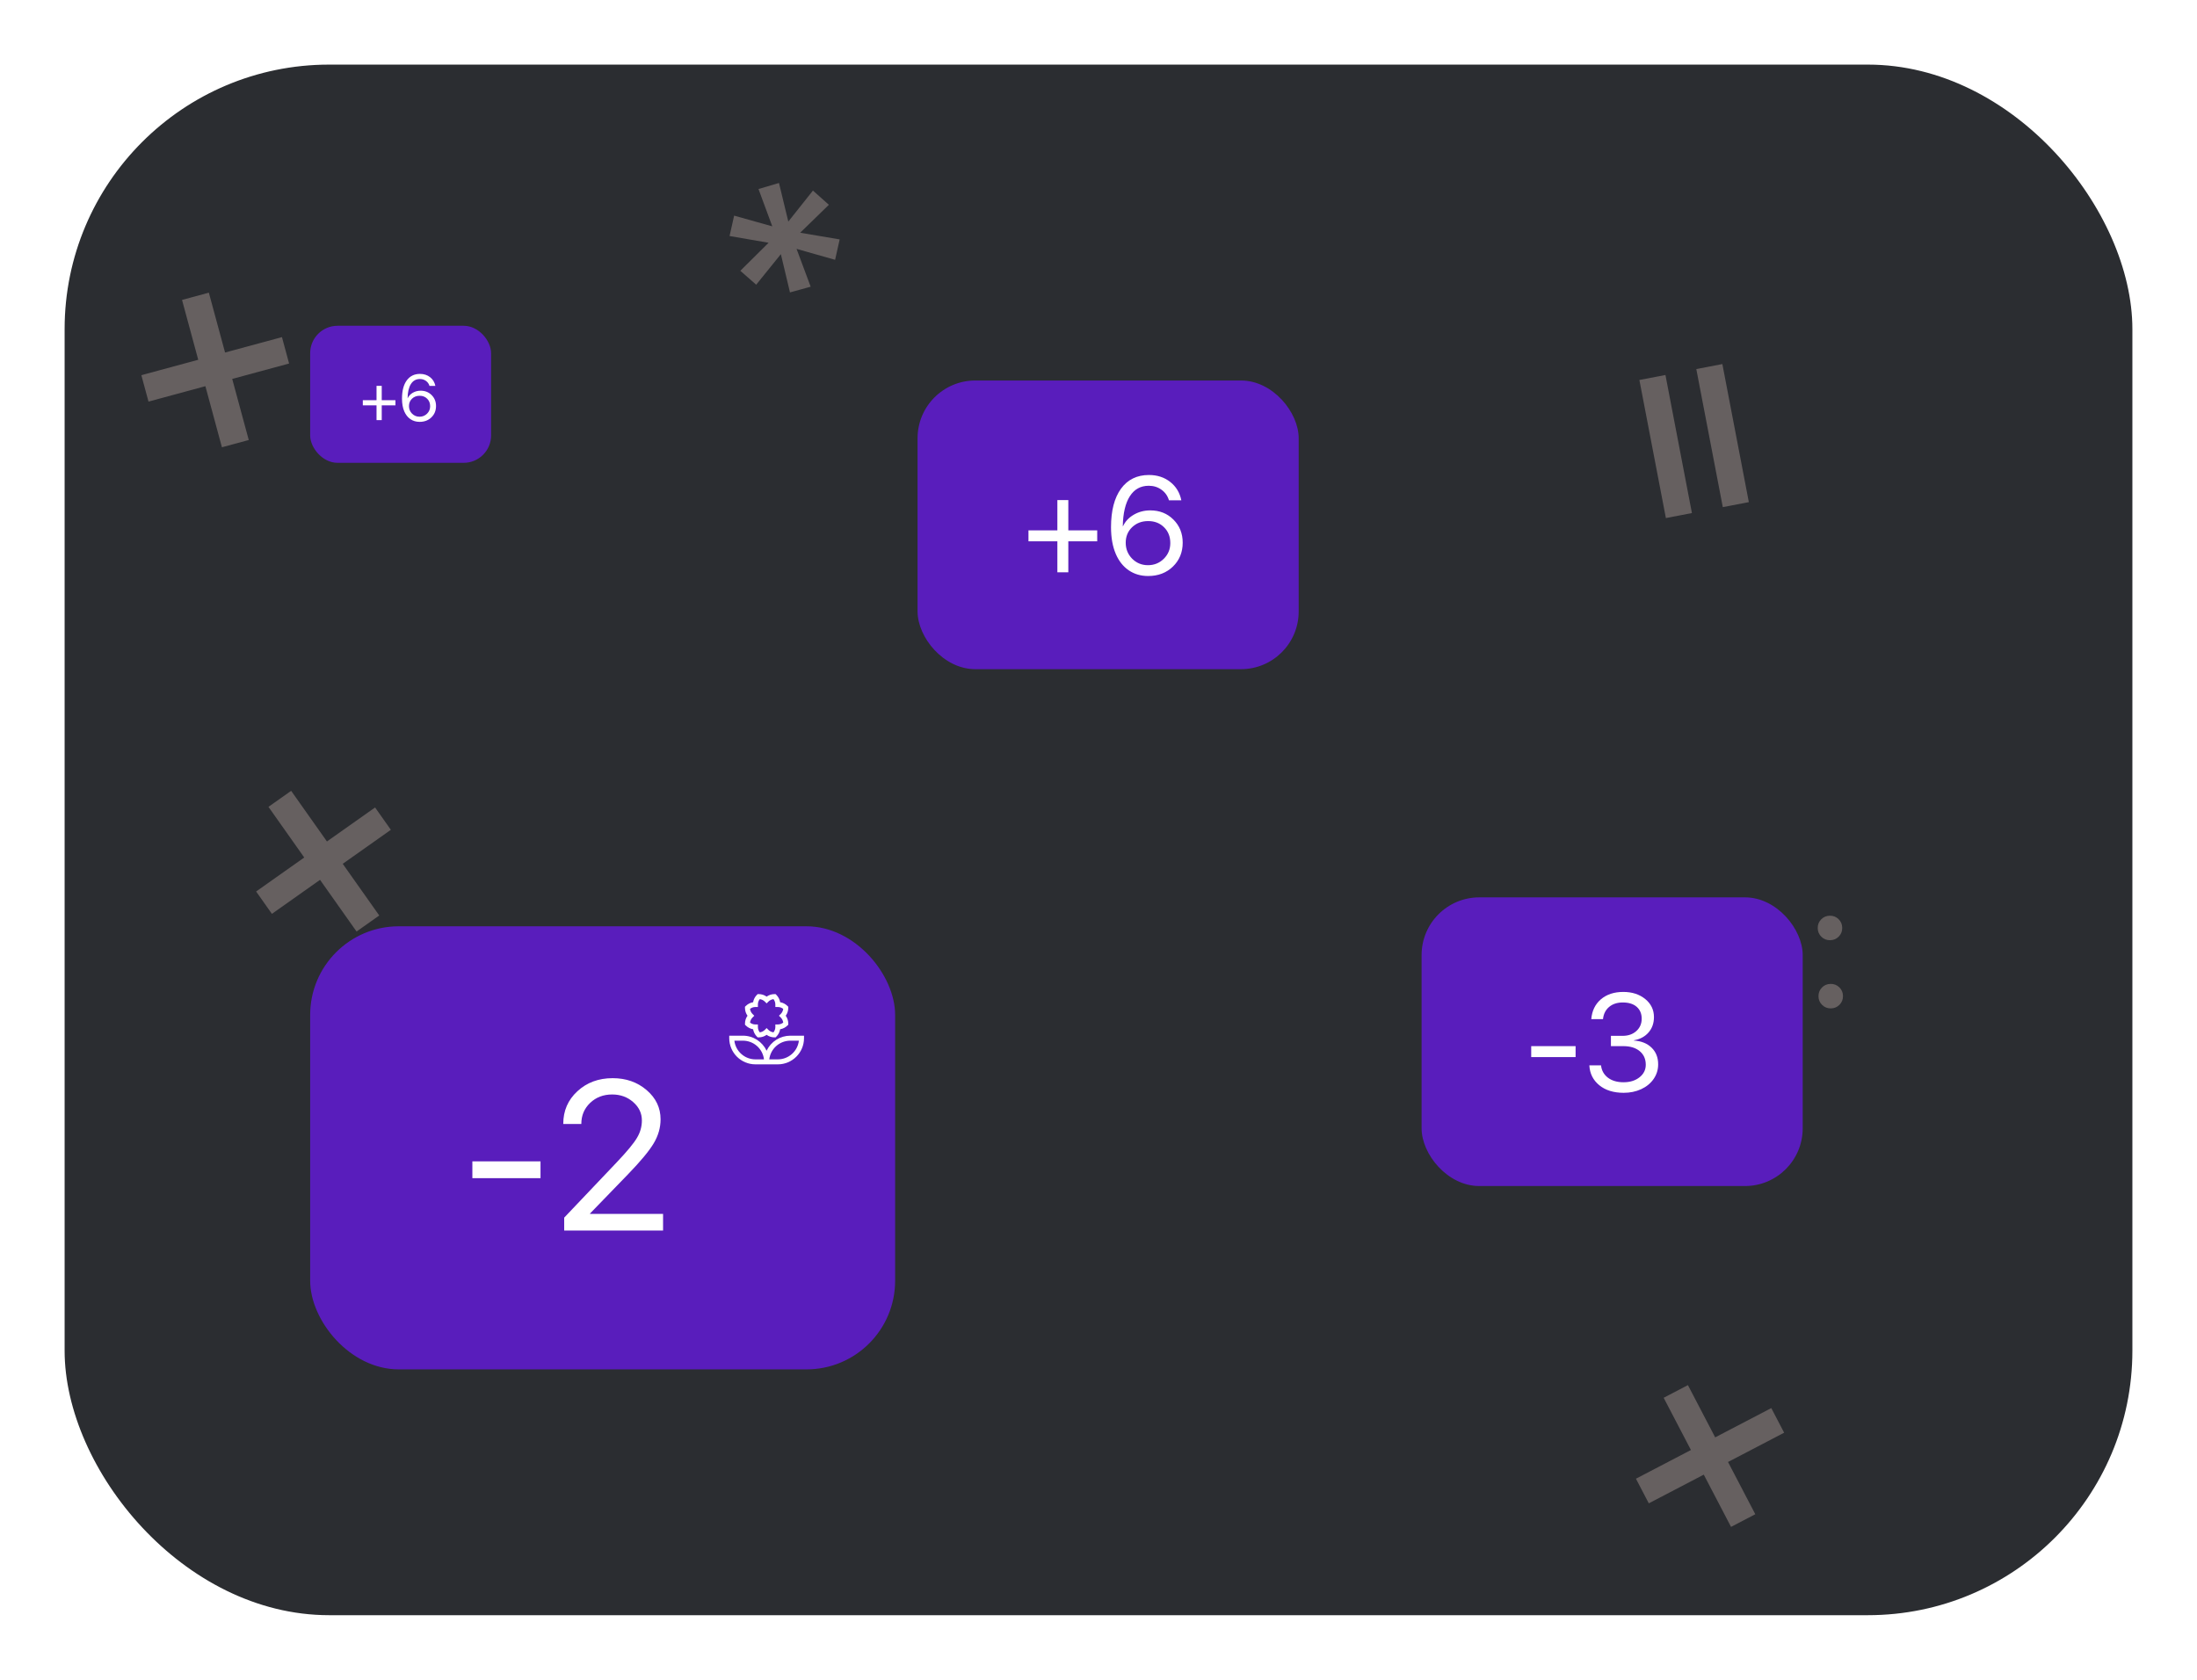 <svg width="170" height="130" viewBox="0 0 170 130" fill="none" xmlns="http://www.w3.org/2000/svg">
<g filter="url(#filter0_d)">
<rect x="5" y="5" width="160" height="120" rx="20.468" fill="#2B2D31"/>
<path d="M64.137 15.849L61.917 18.011L64.972 18.528L64.619 20.107L61.637 19.261L62.728 22.187L61.127 22.63L60.422 19.668L58.512 22.033L57.285 20.956L59.473 18.787L56.452 18.266L56.806 16.688L59.758 17.516L58.691 14.629L60.276 14.16L60.998 17.148L62.904 14.749L64.137 15.849Z" fill="#666060"/>
<path d="M26.52 66.851L29.346 70.85L27.59 72.091L24.764 68.091L21.039 70.723L19.818 68.993L23.542 66.362L20.773 62.442L22.529 61.202L25.298 65.121L29.023 62.49L30.244 64.219L26.52 66.851Z" fill="#666060"/>
<path d="M142.34 77.757C142.158 77.943 141.935 78.037 141.67 78.04C141.404 78.043 141.179 77.954 140.993 77.772C140.808 77.591 140.714 77.368 140.711 77.102C140.708 76.837 140.797 76.612 140.978 76.426C141.16 76.241 141.383 76.147 141.648 76.144C141.914 76.141 142.139 76.23 142.325 76.411C142.51 76.592 142.604 76.816 142.607 77.081C142.61 77.347 142.521 77.572 142.34 77.757ZM142.281 72.481C142.099 72.666 141.876 72.76 141.611 72.763C141.345 72.766 141.12 72.677 140.934 72.496C140.749 72.314 140.655 72.091 140.652 71.826C140.649 71.56 140.738 71.335 140.919 71.149C141.101 70.964 141.324 70.87 141.59 70.867C141.855 70.864 142.08 70.953 142.266 71.134C142.451 71.316 142.545 71.539 142.548 71.804C142.551 72.07 142.462 72.295 142.281 72.481Z" fill="#666060"/>
<path d="M132.718 111.238L137.059 108.972L138.054 110.878L133.712 113.144L135.822 117.187L133.945 118.166L131.835 114.123L127.581 116.344L126.586 114.438L130.841 112.217L128.731 108.174L130.608 107.195L132.718 111.238Z" fill="#666060"/>
<path d="M133.273 28.175L135.322 38.86L133.307 39.247L131.257 28.562L133.273 28.175ZM128.869 29.02L130.918 39.705L128.903 40.092L126.853 29.407L128.869 29.02Z" fill="#666060"/>
<path d="M68.753 79.505L61.878 81.367L61.324 79.323L68.2 77.462L68.753 79.505Z" fill="#666060"/>
<path d="M17.968 29.325L19.248 34.052L17.172 34.614L15.893 29.887L11.491 31.079L10.937 29.035L15.339 27.843L14.085 23.211L16.16 22.649L17.415 27.281L21.817 26.09L22.37 28.133L17.968 29.325Z" fill="#666060"/>
<g filter="url(#filter1_d)">
<rect x="24" y="71" width="45.264" height="34.291" rx="6.858" fill="#591DBC"/>
<path d="M41.824 90.494H36.551V89.192H41.824V90.494ZM43.584 86.29C43.584 85.278 43.948 84.437 44.677 83.767C45.405 83.092 46.316 82.754 47.409 82.754C48.443 82.754 49.319 83.062 50.037 83.678C50.755 84.295 51.114 85.047 51.114 85.937C51.114 86.58 50.938 87.199 50.584 87.793C50.23 88.388 49.566 89.189 48.591 90.196L45.657 93.226V93.258H51.307V94.544H43.656V93.548L47.739 89.248C48.516 88.428 49.03 87.807 49.282 87.383C49.539 86.96 49.668 86.507 49.668 86.025C49.668 85.468 49.443 84.994 48.993 84.603C48.548 84.212 48.007 84.016 47.369 84.016C46.689 84.016 46.121 84.233 45.665 84.667C45.21 85.101 44.982 85.642 44.982 86.29V86.299H43.584V86.29Z" fill="white"/>
<g clip-path="url(#clip0)">
<path d="M61.153 79.466C60.77 79.467 60.396 79.575 60.073 79.778C59.75 79.982 59.49 80.273 59.325 80.618L59.32 80.63C58.988 79.937 58.293 79.467 57.488 79.466H56.427V79.659C56.427 80.776 57.335 81.684 58.452 81.684H60.188C61.305 81.684 62.213 80.776 62.213 79.659V79.466H61.153ZM58.452 81.299C58.051 81.298 57.663 81.151 57.364 80.884C57.064 80.618 56.872 80.251 56.824 79.852H57.488C57.889 79.853 58.276 80 58.576 80.267C58.876 80.533 59.068 80.9 59.116 81.299H58.452ZM60.188 81.299H59.524C59.572 80.9 59.764 80.533 60.064 80.267C60.364 80 60.751 79.853 61.153 79.852H61.816C61.769 80.251 61.577 80.618 61.277 80.884C60.977 81.151 60.589 81.298 60.188 81.299Z" fill="white"/>
<path d="M58.274 78.968C58.311 79.185 58.414 79.385 58.57 79.54L58.627 79.597H58.709C58.939 79.597 59.151 79.524 59.323 79.399L59.32 79.401C59.498 79.529 59.712 79.597 59.931 79.597H60.014L60.071 79.54C60.225 79.387 60.328 79.189 60.365 78.974L60.366 78.968C60.583 78.932 60.783 78.828 60.938 78.672L60.995 78.616V78.536V78.533C60.995 78.304 60.922 78.092 60.797 77.919L60.799 77.922C60.927 77.744 60.995 77.53 60.995 77.311V77.308V77.308V77.228L60.938 77.172C60.785 77.017 60.587 76.914 60.372 76.877L60.366 76.876C60.33 76.659 60.226 76.459 60.07 76.304L60.014 76.248H59.931C59.702 76.248 59.49 76.321 59.317 76.445L59.32 76.443C59.142 76.316 58.928 76.247 58.709 76.248H58.626L58.57 76.304C58.415 76.458 58.312 76.656 58.275 76.87L58.274 76.876C58.057 76.913 57.857 77.016 57.702 77.172L57.645 77.229V77.311C57.645 77.541 57.718 77.753 57.843 77.925L57.841 77.922C57.713 78.1 57.645 78.314 57.646 78.533V78.536V78.536V78.616L57.702 78.672C57.856 78.827 58.053 78.93 58.268 78.968L58.274 78.968ZM58.229 77.786C58.123 77.68 58.055 77.542 58.036 77.394L58.036 77.391C58.149 77.301 58.293 77.247 58.45 77.247H58.645V77.054V77.052C58.645 76.895 58.699 76.751 58.789 76.637L58.788 76.638C58.938 76.656 59.078 76.724 59.184 76.831L59.32 76.967L59.456 76.831C59.562 76.725 59.7 76.657 59.849 76.638L59.852 76.638C59.941 76.751 59.995 76.895 59.995 77.052V77.247H60.19C60.347 77.247 60.491 77.301 60.605 77.391L60.604 77.391C60.586 77.54 60.518 77.68 60.411 77.786L60.275 77.922L60.411 78.059C60.515 78.162 60.585 78.298 60.604 78.451L60.604 78.454C60.491 78.543 60.347 78.597 60.19 78.597H59.995V78.792C59.995 78.949 59.941 79.094 59.851 79.208L59.852 79.207C59.702 79.189 59.563 79.121 59.456 79.014L59.32 78.877L59.184 79.014C59.078 79.12 58.94 79.188 58.791 79.206L58.788 79.207C58.699 79.094 58.645 78.949 58.645 78.792V78.597H58.45C58.293 78.597 58.149 78.543 58.035 78.453L58.036 78.454C58.054 78.304 58.122 78.165 58.229 78.059L58.365 77.923L58.229 77.786Z" fill="white"/>
</g>
</g>
<g filter="url(#filter2_d)">
<rect x="110" y="69" width="29.49" height="22.341" rx="4.468" fill="#591DBC"/>
<path d="M121.917 81.361H118.482V80.513H121.917V81.361ZM124.65 80.513V79.717H125.556C125.989 79.717 126.343 79.593 126.619 79.345C126.894 79.094 127.032 78.776 127.032 78.392C127.032 78.008 126.905 77.703 126.65 77.476C126.395 77.249 126.034 77.135 125.566 77.135C125.133 77.135 124.781 77.251 124.509 77.481C124.236 77.711 124.079 78.025 124.037 78.423H123.131C123.184 77.781 123.432 77.27 123.875 76.889C124.322 76.509 124.899 76.319 125.608 76.319C126.289 76.319 126.854 76.502 127.305 76.868C127.755 77.235 127.98 77.701 127.98 78.266C127.98 78.738 127.84 79.134 127.561 79.455C127.282 79.776 126.905 79.979 126.43 80.062V80.083C127.003 80.118 127.458 80.302 127.797 80.633C128.135 80.961 128.305 81.391 128.305 81.921C128.305 82.344 128.186 82.724 127.949 83.063C127.711 83.401 127.39 83.663 126.985 83.848C126.58 84.033 126.132 84.126 125.64 84.126C124.858 84.126 124.227 83.93 123.749 83.539C123.271 83.148 123.014 82.635 122.98 82H123.885C123.927 82.394 124.104 82.712 124.414 82.953C124.725 83.19 125.13 83.309 125.629 83.309C126.128 83.309 126.538 83.181 126.86 82.927C127.184 82.672 127.347 82.347 127.347 81.953C127.347 81.509 127.189 81.159 126.875 80.9C126.565 80.642 126.139 80.513 125.598 80.513H124.65Z" fill="white"/>
</g>
<g filter="url(#filter3_d)">
<rect x="71" y="29" width="29.49" height="22.341" rx="4.468" fill="#591DBC"/>
<path d="M82.665 41.445V43.843H81.817V41.445H79.581V40.596H81.817V38.256H82.665V40.596H84.901V41.445H82.665ZM88.839 44.131C88.273 44.131 87.774 43.984 87.341 43.691C86.908 43.394 86.575 42.974 86.341 42.429C86.093 41.857 85.969 41.164 85.969 40.35C85.969 39.076 86.226 38.085 86.739 37.376C87.256 36.667 87.977 36.313 88.902 36.313C89.544 36.313 90.092 36.491 90.546 36.847C91 37.203 91.288 37.678 91.41 38.272H90.452C90.35 37.929 90.158 37.657 89.876 37.455C89.593 37.249 89.265 37.146 88.891 37.146C88.259 37.146 87.771 37.416 87.425 37.957C87.079 38.498 86.898 39.272 86.88 40.277H86.896C87.067 39.907 87.345 39.61 87.729 39.387C88.113 39.163 88.539 39.052 89.006 39.052C89.725 39.052 90.323 39.289 90.797 39.764C91.275 40.239 91.515 40.834 91.515 41.549C91.515 42.297 91.261 42.914 90.755 43.403C90.253 43.888 89.614 44.131 88.839 44.131ZM87.603 42.79C87.938 43.126 88.347 43.293 88.828 43.293C89.31 43.293 89.719 43.127 90.054 42.796C90.389 42.464 90.556 42.059 90.556 41.581C90.556 41.085 90.396 40.678 90.075 40.361C89.754 40.04 89.343 39.879 88.844 39.879C88.345 39.879 87.93 40.038 87.598 40.356C87.27 40.673 87.106 41.073 87.106 41.555C87.106 42.04 87.272 42.452 87.603 42.79Z" fill="white"/>
</g>
<g filter="url(#filter4_d)">
<rect x="24" y="25" width="14" height="10.606" rx="2.121" fill="#591DBC"/>
<path d="M29.538 31.16V32.299H29.135V31.16H28.074V30.758H29.135V29.647H29.538V30.758H30.599V31.16H29.538ZM32.469 32.436C32.2 32.436 31.963 32.366 31.758 32.227C31.552 32.086 31.394 31.886 31.283 31.628C31.165 31.356 31.106 31.027 31.106 30.641C31.106 30.036 31.228 29.565 31.472 29.229C31.717 28.893 32.059 28.724 32.498 28.724C32.803 28.724 33.064 28.809 33.279 28.978C33.495 29.147 33.631 29.372 33.689 29.654H33.234C33.186 29.492 33.095 29.362 32.961 29.266C32.827 29.169 32.671 29.12 32.493 29.12C32.194 29.12 31.962 29.248 31.797 29.505C31.633 29.762 31.547 30.129 31.539 30.606H31.546C31.628 30.43 31.759 30.29 31.942 30.183C32.124 30.078 32.326 30.024 32.548 30.024C32.89 30.024 33.173 30.137 33.398 30.363C33.625 30.588 33.739 30.87 33.739 31.21C33.739 31.565 33.619 31.858 33.379 32.09C33.14 32.321 32.837 32.436 32.469 32.436ZM31.882 31.799C32.041 31.958 32.235 32.038 32.464 32.038C32.692 32.038 32.886 31.959 33.045 31.802C33.205 31.644 33.284 31.452 33.284 31.225C33.284 30.99 33.208 30.797 33.055 30.646C32.903 30.493 32.708 30.417 32.471 30.417C32.234 30.417 32.037 30.493 31.88 30.643C31.724 30.794 31.646 30.984 31.646 31.213C31.646 31.443 31.725 31.639 31.882 31.799Z" fill="white"/>
</g>
</g>
<defs>
<filter id="filter0_d" x="0" y="0" width="170" height="130" filterUnits="userSpaceOnUse" color-interpolation-filters="sRGB">
<feFlood flood-opacity="0" result="BackgroundImageFix"/>
<feColorMatrix in="SourceAlpha" type="matrix" values="0 0 0 0 0 0 0 0 0 0 0 0 0 0 0 0 0 0 127 0"/>
<feOffset/>
<feGaussianBlur stdDeviation="2.5"/>
<feColorMatrix type="matrix" values="0 0 0 0 0.068 0 0 0 0 0.052 0 0 0 0 0.108 0 0 0 0.3 0"/>
<feBlend mode="normal" in2="BackgroundImageFix" result="effect1_dropShadow"/>
<feBlend mode="normal" in="SourceGraphic" in2="effect1_dropShadow" result="shape"/>
</filter>
<filter id="filter1_d" x="21.257" y="68.942" width="50.751" height="39.778" filterUnits="userSpaceOnUse" color-interpolation-filters="sRGB">
<feFlood flood-opacity="0" result="BackgroundImageFix"/>
<feColorMatrix in="SourceAlpha" type="matrix" values="0 0 0 0 0 0 0 0 0 0 0 0 0 0 0 0 0 0 127 0"/>
<feOffset dy="0.686"/>
<feGaussianBlur stdDeviation="1.372"/>
<feColorMatrix type="matrix" values="0 0 0 0 0.067 0 0 0 0 0.037 0 0 0 0 0.183 0 0 0 0.25 0"/>
<feBlend mode="normal" in2="BackgroundImageFix" result="effect1_dropShadow"/>
<feBlend mode="normal" in="SourceGraphic" in2="effect1_dropShadow" result="shape"/>
</filter>
<filter id="filter2_d" x="108.213" y="67.659" width="33.065" height="25.916" filterUnits="userSpaceOnUse" color-interpolation-filters="sRGB">
<feFlood flood-opacity="0" result="BackgroundImageFix"/>
<feColorMatrix in="SourceAlpha" type="matrix" values="0 0 0 0 0 0 0 0 0 0 0 0 0 0 0 0 0 0 127 0"/>
<feOffset dy="0.447"/>
<feGaussianBlur stdDeviation="0.894"/>
<feColorMatrix type="matrix" values="0 0 0 0 0.067 0 0 0 0 0.037 0 0 0 0 0.183 0 0 0 0.25 0"/>
<feBlend mode="normal" in2="BackgroundImageFix" result="effect1_dropShadow"/>
<feBlend mode="normal" in="SourceGraphic" in2="effect1_dropShadow" result="shape"/>
</filter>
<filter id="filter3_d" x="69.213" y="27.66" width="33.065" height="25.916" filterUnits="userSpaceOnUse" color-interpolation-filters="sRGB">
<feFlood flood-opacity="0" result="BackgroundImageFix"/>
<feColorMatrix in="SourceAlpha" type="matrix" values="0 0 0 0 0 0 0 0 0 0 0 0 0 0 0 0 0 0 127 0"/>
<feOffset dy="0.447"/>
<feGaussianBlur stdDeviation="0.894"/>
<feColorMatrix type="matrix" values="0 0 0 0 0.067 0 0 0 0 0.037 0 0 0 0 0.183 0 0 0 0.25 0"/>
<feBlend mode="normal" in2="BackgroundImageFix" result="effect1_dropShadow"/>
<feBlend mode="normal" in="SourceGraphic" in2="effect1_dropShadow" result="shape"/>
</filter>
<filter id="filter4_d" x="23.151" y="24.364" width="15.697" height="12.303" filterUnits="userSpaceOnUse" color-interpolation-filters="sRGB">
<feFlood flood-opacity="0" result="BackgroundImageFix"/>
<feColorMatrix in="SourceAlpha" type="matrix" values="0 0 0 0 0 0 0 0 0 0 0 0 0 0 0 0 0 0 127 0"/>
<feOffset dy="0.212"/>
<feGaussianBlur stdDeviation="0.424"/>
<feColorMatrix type="matrix" values="0 0 0 0 0.067 0 0 0 0 0.037 0 0 0 0 0.183 0 0 0 0.25 0"/>
<feBlend mode="normal" in2="BackgroundImageFix" result="effect1_dropShadow"/>
<feBlend mode="normal" in="SourceGraphic" in2="effect1_dropShadow" result="shape"/>
</filter>
<clipPath id="clip0">
<rect x="56.233" y="75.801" width="6.172" height="6.172" fill="white"/>
</clipPath>
</defs>
</svg>
